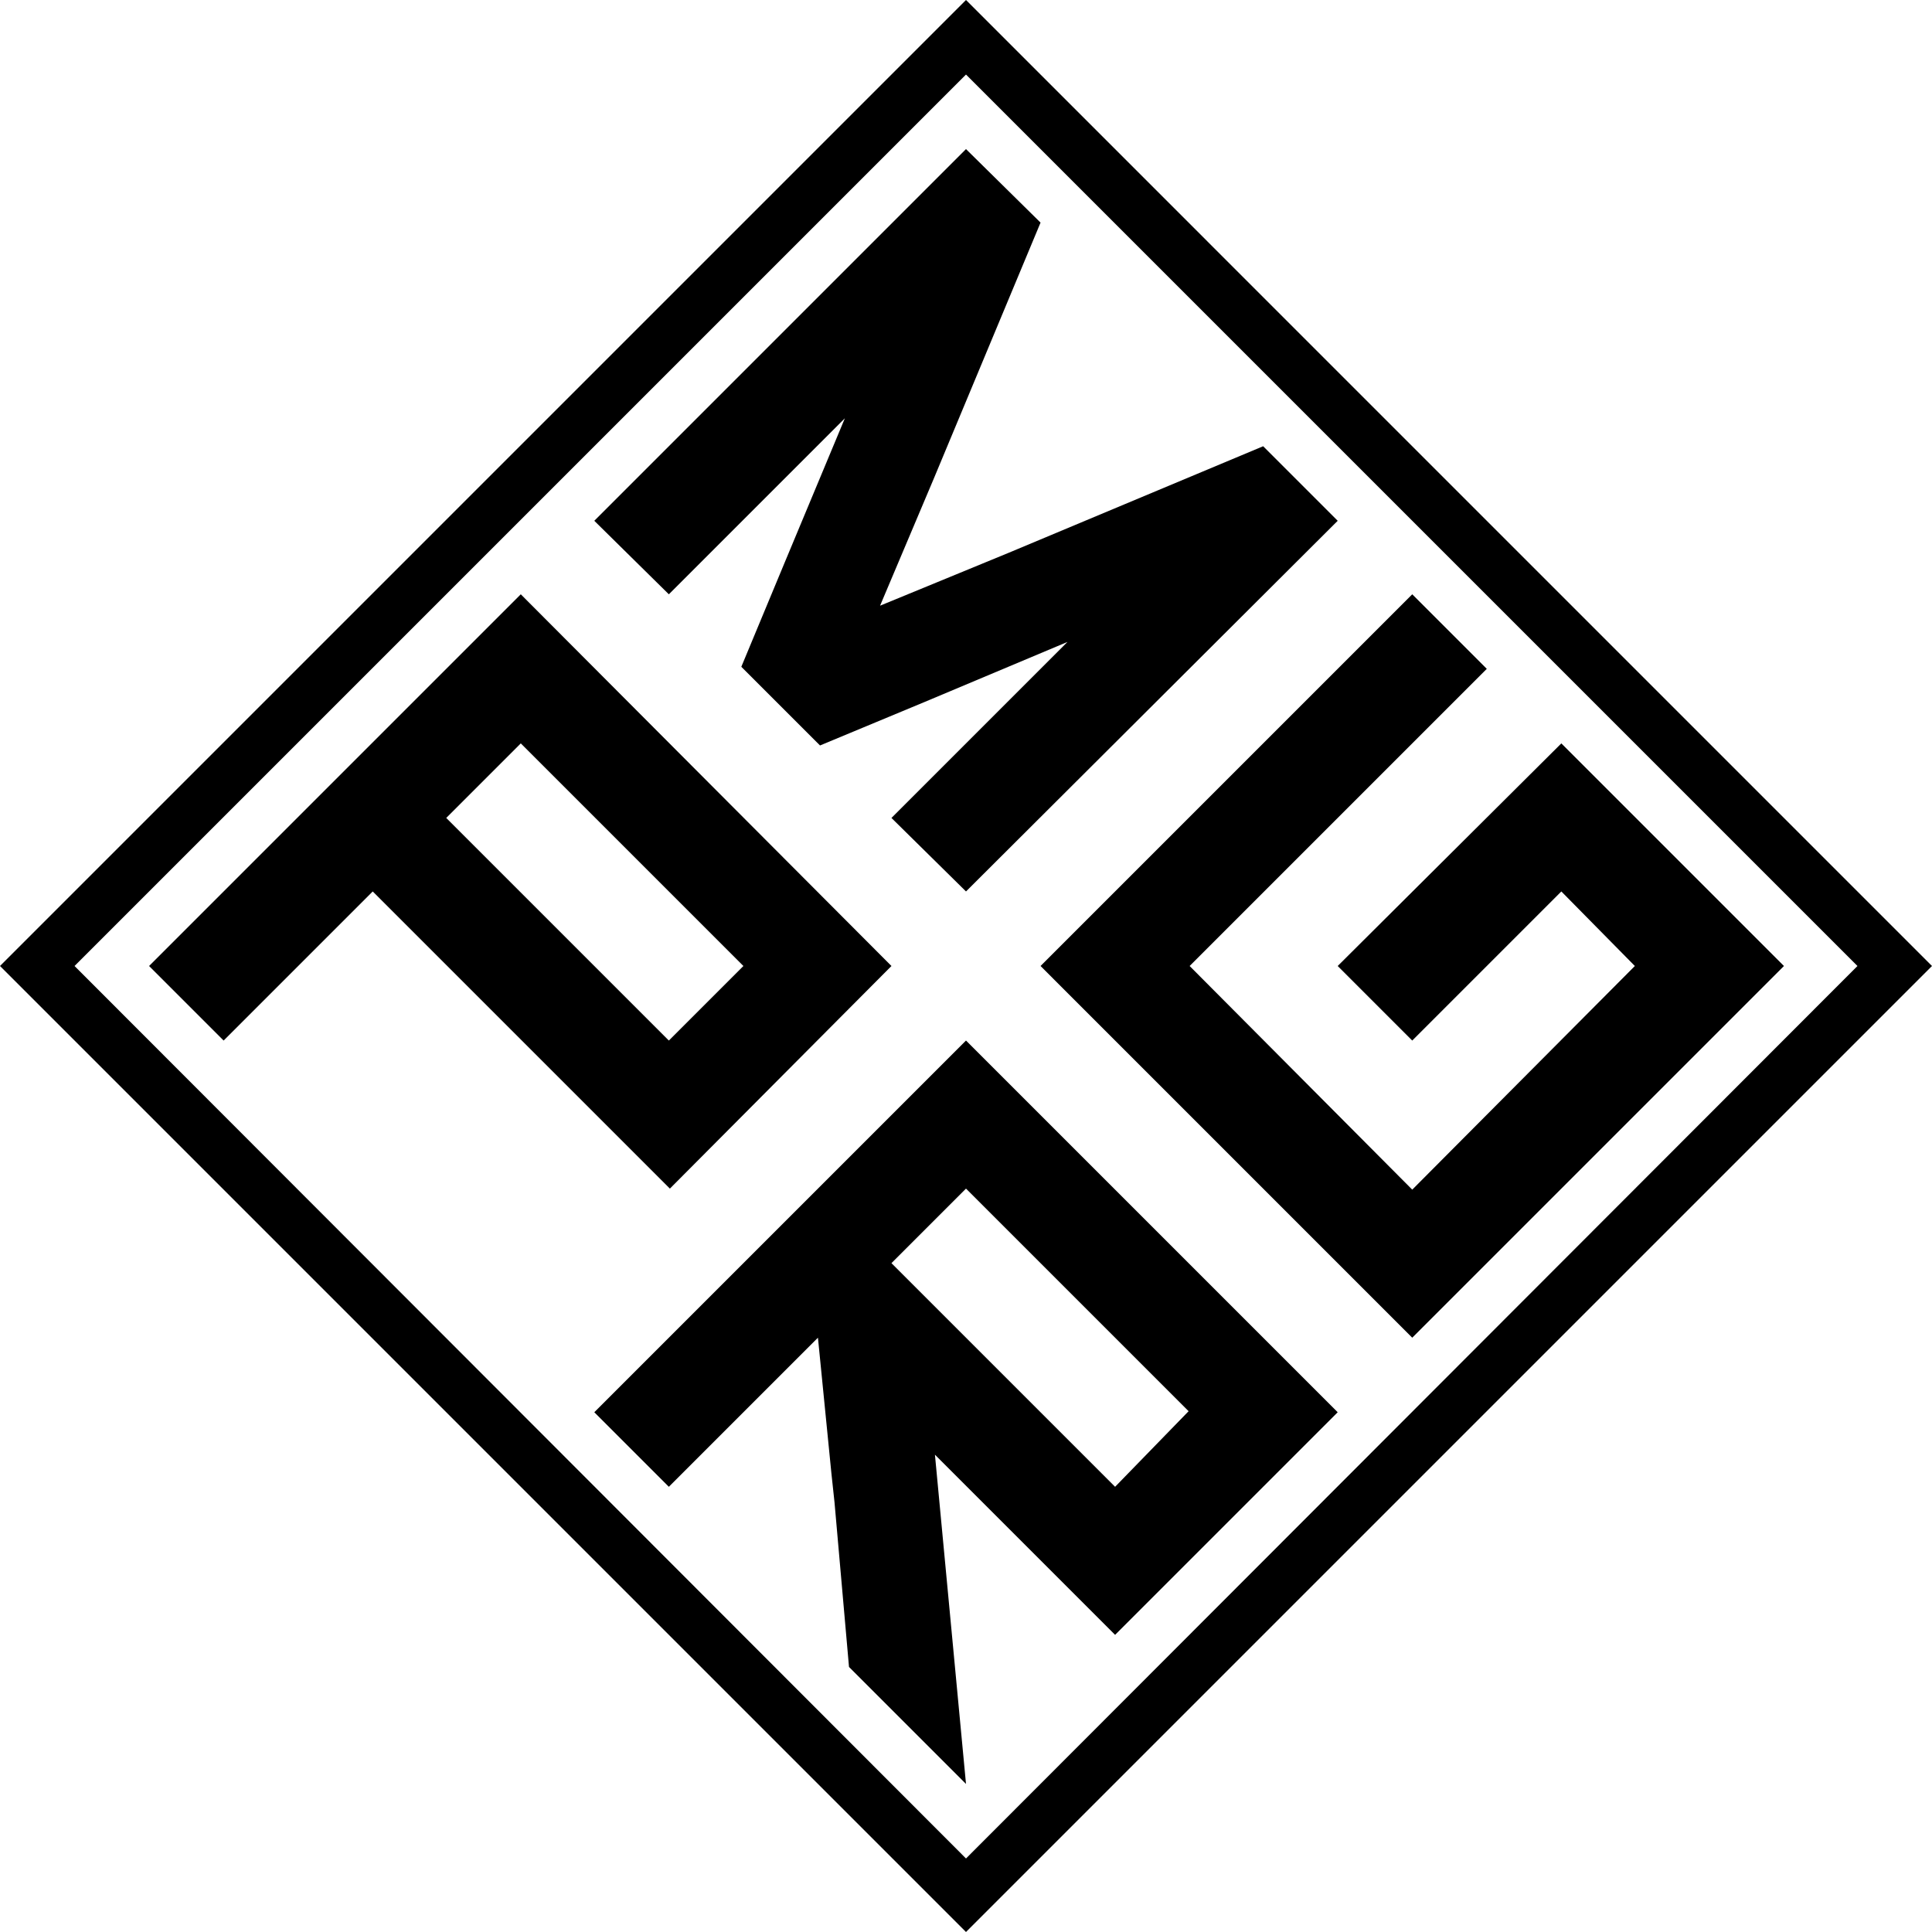 <?xml version="1.0" encoding="utf-8"?>
<!-- Generator: Adobe Illustrator 23.0.1, SVG Export Plug-In . SVG Version: 6.00 Build 0)  -->
<svg version="1.1" id="Layer_1" xmlns="http://www.w3.org/2000/svg" xmlns:xlink="http://www.w3.org/1999/xlink" x="0px" y="0px"
	 width="186.6px" height="186.6px" viewBox="0 0 186.6 186.6" style="enable-background:new 0 0 186.6 186.6;" xml:space="preserve"
	>
<g>
	<polygon points="172.3,93.3 136.4,129.2 100.5,93.3 136.4,57.4 143.6,64.6 114.9,93.3 136.4,114.9 157.9,93.3 150.8,86.1 
		136.4,100.5 129.2,93.3 150.8,71.8 	"/>
	<path d="M86.1,93.3L50.3,57.4L14.4,93.3l7.2,7.2l14.4-14.4l28.7,28.7L86.1,93.3z M71.8,93.3l-7.2,7.2L43.1,79l7.2-7.2L71.8,93.3z"
		/>
	<path d="M93.3,100.5l-35.9,35.9l7.2,7.2L79,129.2l1.3,13.1l0.3,2.8L82,161l11.3,11.3l-1.5-15.9l-1.5-15.9l17.4,17.4l21.5-21.5
		L93.3,100.5z M107.7,143.6L86.1,122l7.2-7.2l21.5,21.5L107.7,143.6z"/>
	<polygon points="129.2,50.3 93.3,86.1 86.1,79 103.1,62 89.3,67.8 79.2,72 71.6,64.4 75.8,54.3 81.6,40.4 81.6,40.4 64.6,57.4 
		57.4,50.3 93.3,14.4 100.5,21.5 100.5,21.5 90.2,46.2 85,58.5 97.4,53.4 122,43.1 	"/>
	<g>
		<path d="M93.3,0L93.3,0l-3.6,3.6L3.6,89.7L0,93.3l3.6,3.6l86.1,86.1l3.6,3.6l3.6-3.6l86.1-86.1l3.6-3.6l0,0L93.3,0z M93.3,179.5
			L7.2,93.3L93.3,7.2l86.1,86.1L93.3,179.5z"/>
	</g>
</g>
</svg>
